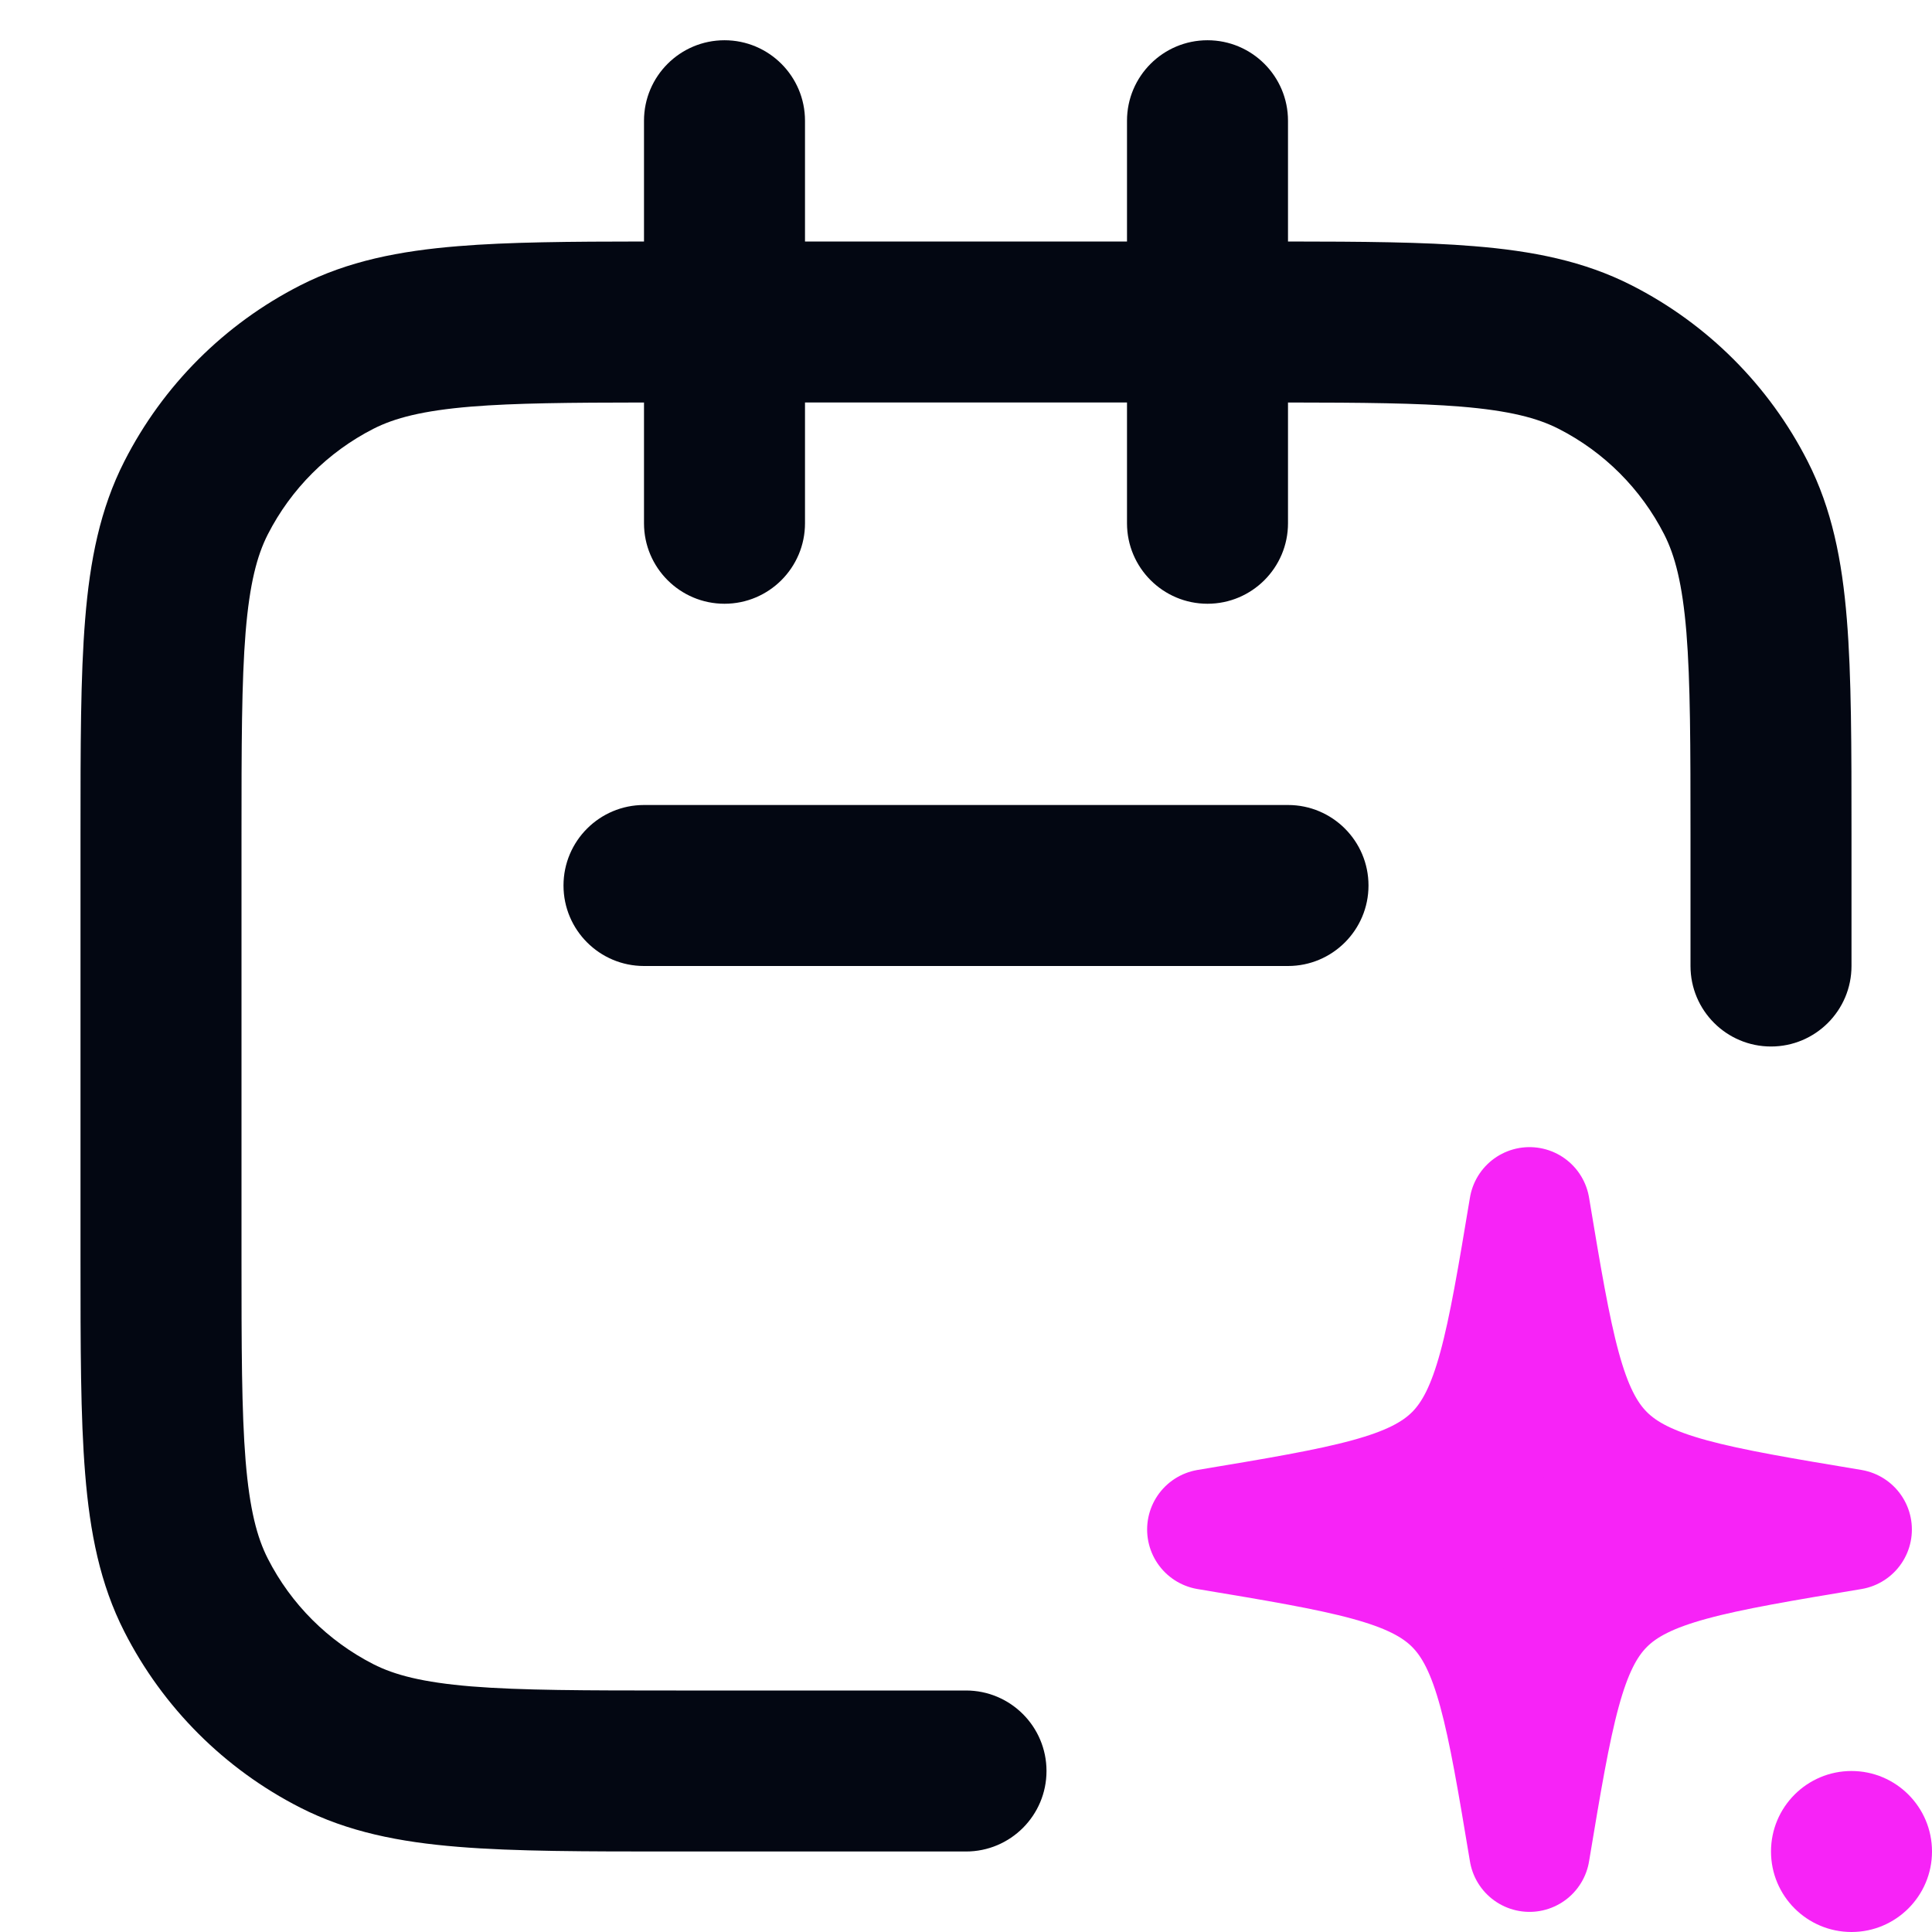 <svg width="24" height="24" viewBox="0 0 24 24" fill="none" xmlns="http://www.w3.org/2000/svg">
<path d="M23 19C19.571 18.429 19.571 18.429 19 15C18.429 18.429 18.429 18.429 15 19C18.429 19.571 18.429 19.571 19 23C19.571 19.571 19.571 19.571 23 19Z" fill="#F723F7" stroke="#F723F7" stroke-width="1.5" stroke-linecap="round" stroke-linejoin="round"/>
<path fill-rule="evenodd" clip-rule="evenodd" d="M9 0.5C9.552 0.5 10 0.948 10 1.5V3H14V1.5C14 0.948 14.448 0.5 15 0.5C15.552 0.5 16 0.948 16 1.5V3C16.921 3.001 17.68 3.006 18.309 3.058C19.038 3.117 19.678 3.243 20.27 3.545C21.211 4.024 21.976 4.789 22.455 5.73C22.757 6.322 22.883 6.963 22.942 7.691C23 8.399 23 9.273 23 10.357V12C23 12.552 22.552 13 22 13C21.448 13 21 12.552 21 12V10.4C21 9.263 20.999 8.471 20.949 7.854C20.899 7.249 20.807 6.901 20.673 6.638C20.385 6.074 19.927 5.615 19.362 5.327C19.099 5.193 18.751 5.101 18.146 5.051C17.604 5.007 16.927 5.001 16 5V6.5C16 7.052 15.552 7.5 15 7.5C14.448 7.5 14 7.052 14 6.5V5H10V6.5C10 7.052 9.552 7.5 9 7.5C8.448 7.5 8 7.052 8 6.5V5C7.073 5.001 6.396 5.007 5.854 5.051C5.249 5.101 4.901 5.193 4.638 5.327C4.074 5.615 3.615 6.074 3.327 6.638C3.193 6.901 3.101 7.249 3.051 7.854C3.001 8.471 3 9.263 3 10.4V15.6C3 16.737 3.001 17.529 3.051 18.146C3.101 18.751 3.193 19.099 3.327 19.362C3.615 19.927 4.074 20.385 4.638 20.673C4.901 20.807 5.249 20.899 5.854 20.949C6.471 20.999 7.263 21 8.4 21H12C12.552 21 13 21.448 13 22C13 22.552 12.552 23 12 23H8.357C7.273 23 6.399 23 5.691 22.942C4.963 22.883 4.322 22.757 3.73 22.455C2.789 21.976 2.024 21.211 1.545 20.27C1.243 19.678 1.117 19.038 1.058 18.309C1 17.601 1 16.727 1 15.643V10.357C1 9.273 1 8.399 1.058 7.691C1.117 6.963 1.243 6.322 1.545 5.73C2.024 4.789 2.789 4.024 3.73 3.545C4.322 3.243 4.963 3.117 5.691 3.058C6.32 3.006 7.079 3.001 8 3V1.5C8 0.948 8.448 0.5 9 0.5ZM7 11C7 10.448 7.448 10 8 10H16C16.552 10 17 10.448 17 11C17 11.552 16.552 12 16 12H8C7.448 12 7 11.552 7 11Z" fill="#030712"/>
<path d="M23 24C23.552 24 24 23.552 24 23C24 22.448 23.552 22 23 22C22.448 22 22 22.448 22 23C22 23.552 22.448 24 23 24Z" fill="#F723F7"/>
</svg>

